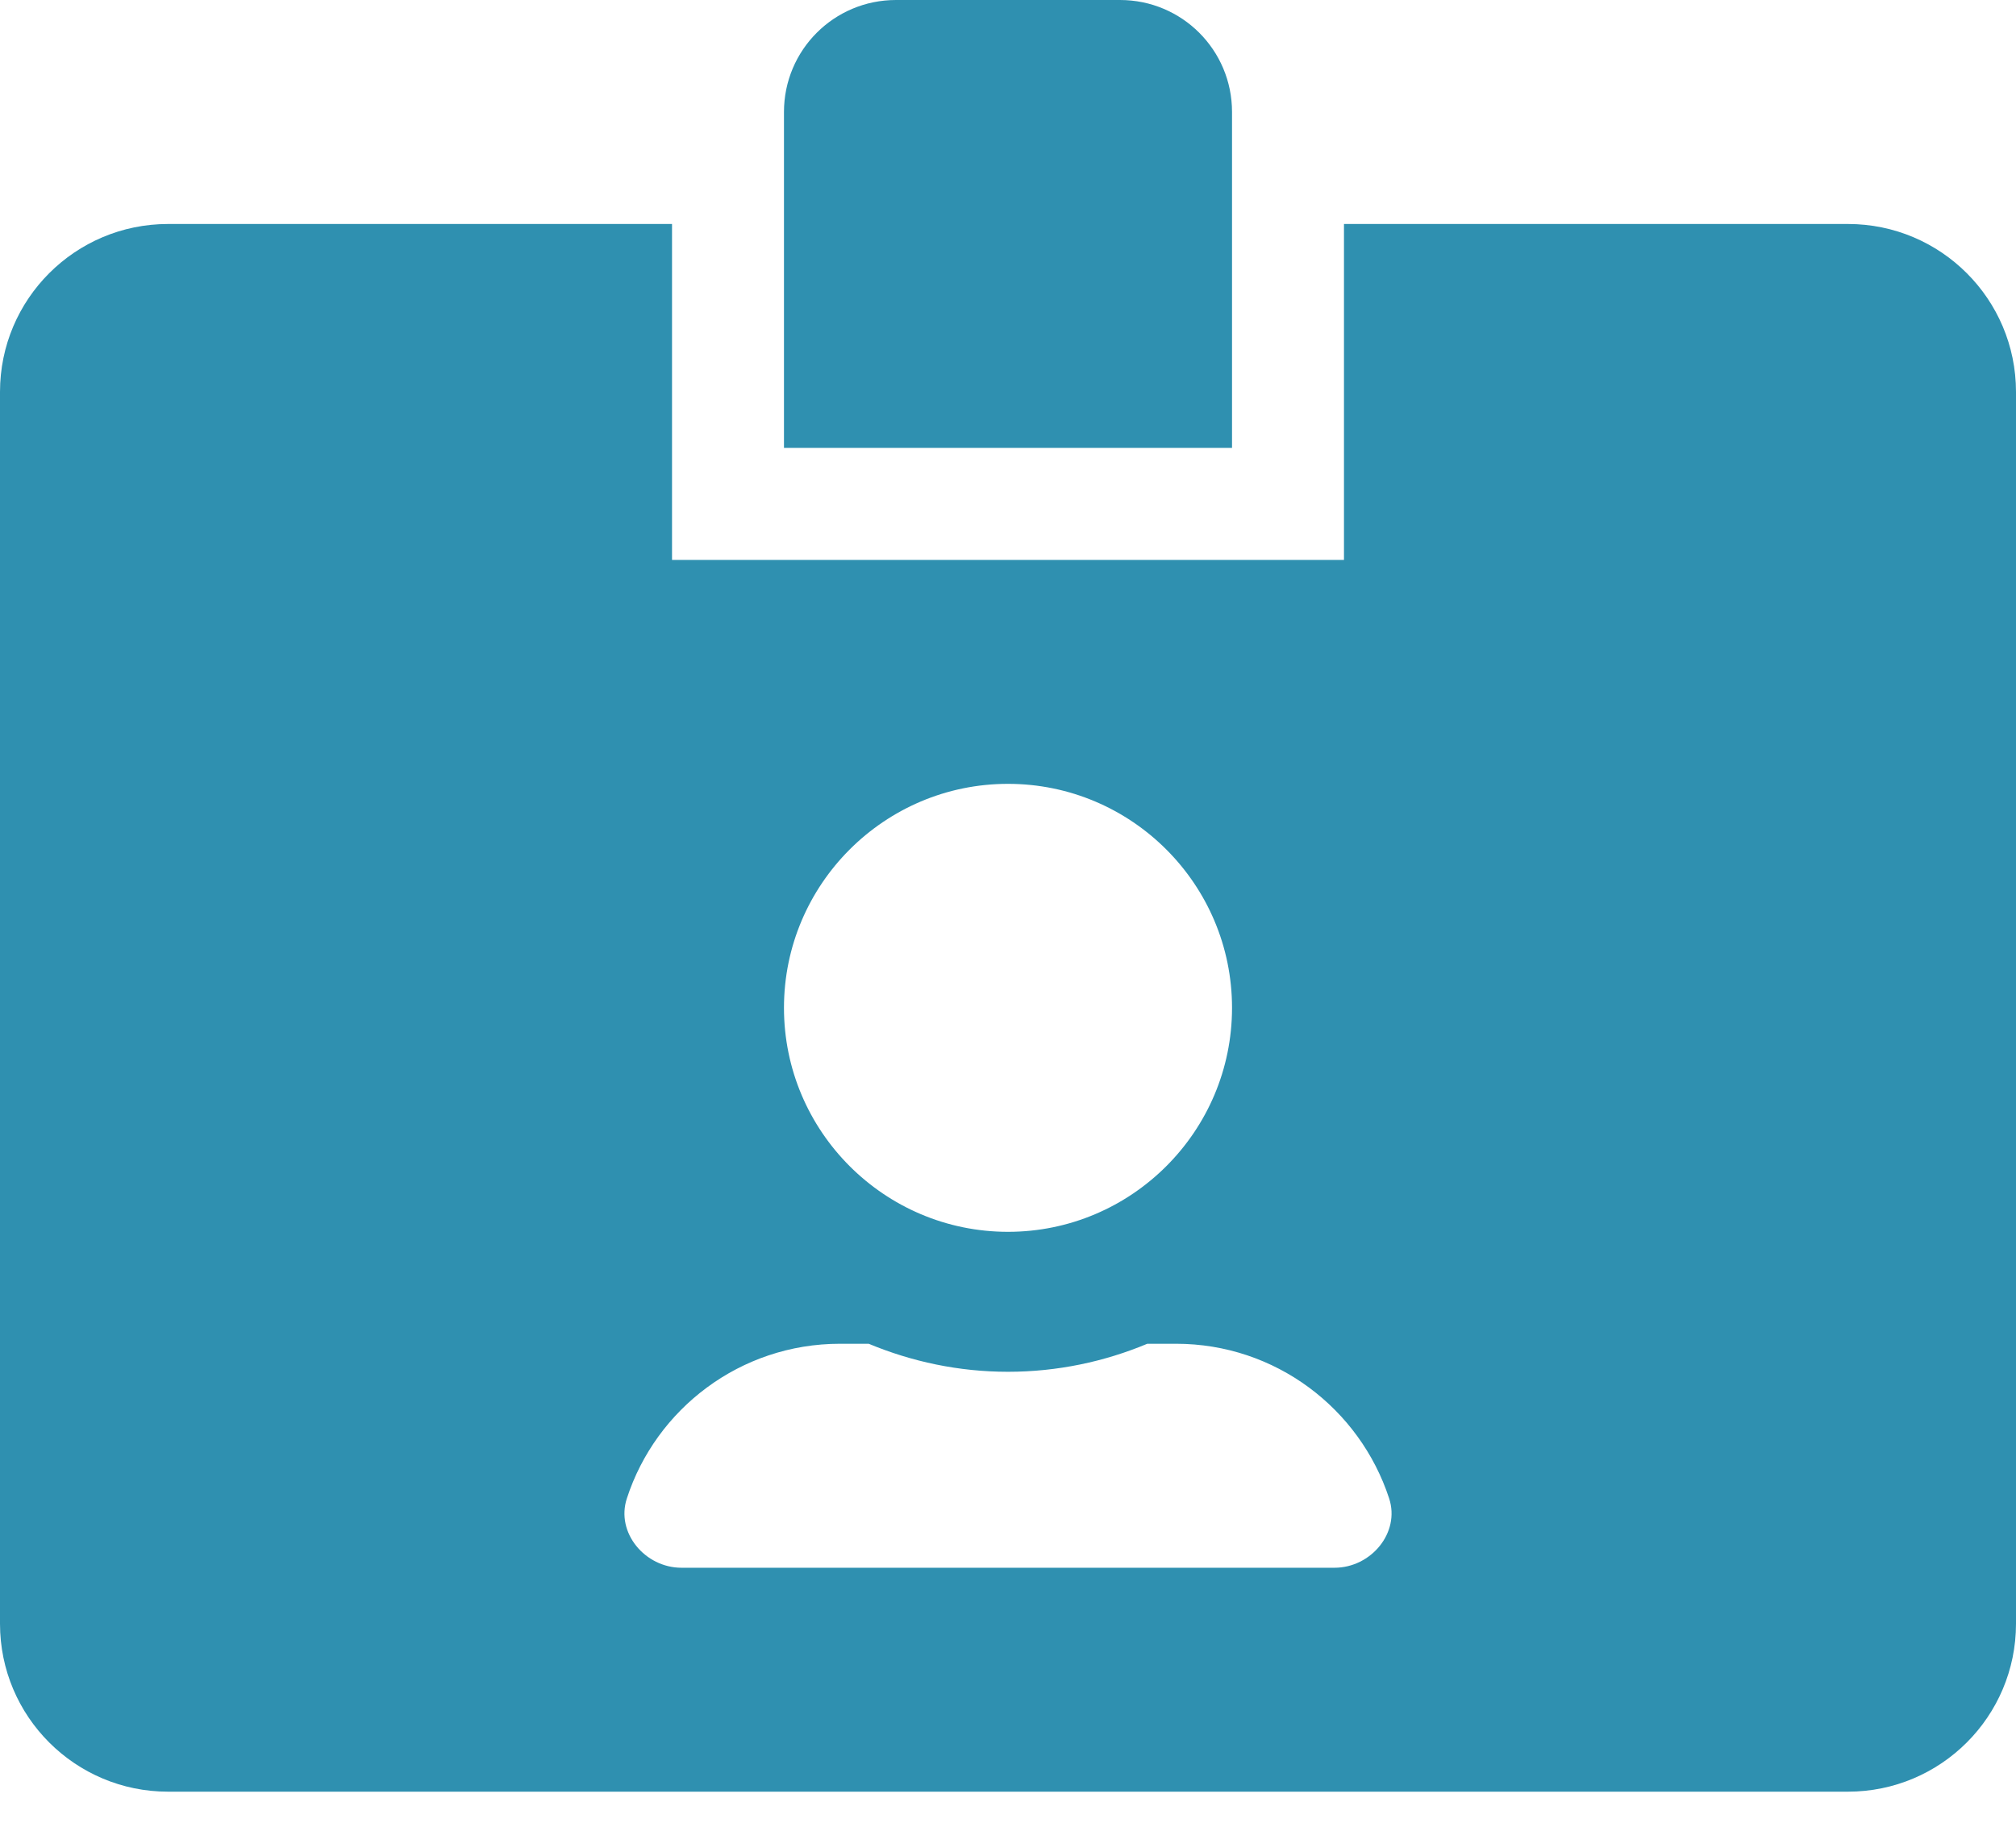 <svg width="32" height="29" viewBox="0 0 32 29" fill="none" xmlns="http://www.w3.org/2000/svg">
<g clip-path="url(#clip0_133_91)">
<path d="M29.333 3.556H21.333V8.889H10.667V3.556H2.667C1.194 3.556 0 4.75 0 6.222V25.778C0 27.25 1.194 28.444 2.667 28.444H29.333C30.806 28.444 32 27.25 32 25.778V6.222C32 4.75 30.806 3.556 29.333 3.556ZM16 12.444C17.961 12.444 19.556 14.039 19.556 16C19.556 17.961 17.961 19.556 16 19.556C14.039 19.556 12.444 17.961 12.444 16C12.444 14.039 14.039 12.444 16 12.444ZM21.183 24.889H10.817C10.239 24.889 9.772 24.333 9.95 23.789C10.411 22.367 11.75 21.333 13.333 21.333H13.789C14.472 21.617 15.217 21.778 16 21.778C16.783 21.778 17.533 21.617 18.211 21.333H18.667C20.244 21.333 21.583 22.361 22.05 23.789C22.228 24.333 21.761 24.889 21.183 24.889ZM19.556 1.778C19.556 0.794 18.761 0 17.778 0H14.222C13.239 0 12.444 0.794 12.444 1.778V7.111H19.556V1.778Z" fill="#2F90B0"/>
</g>
<defs>
<clipPath id="clip0_133_91">
<rect width="32" height="28.444" fill="white"/>
</clipPath>
</defs>
</svg>
